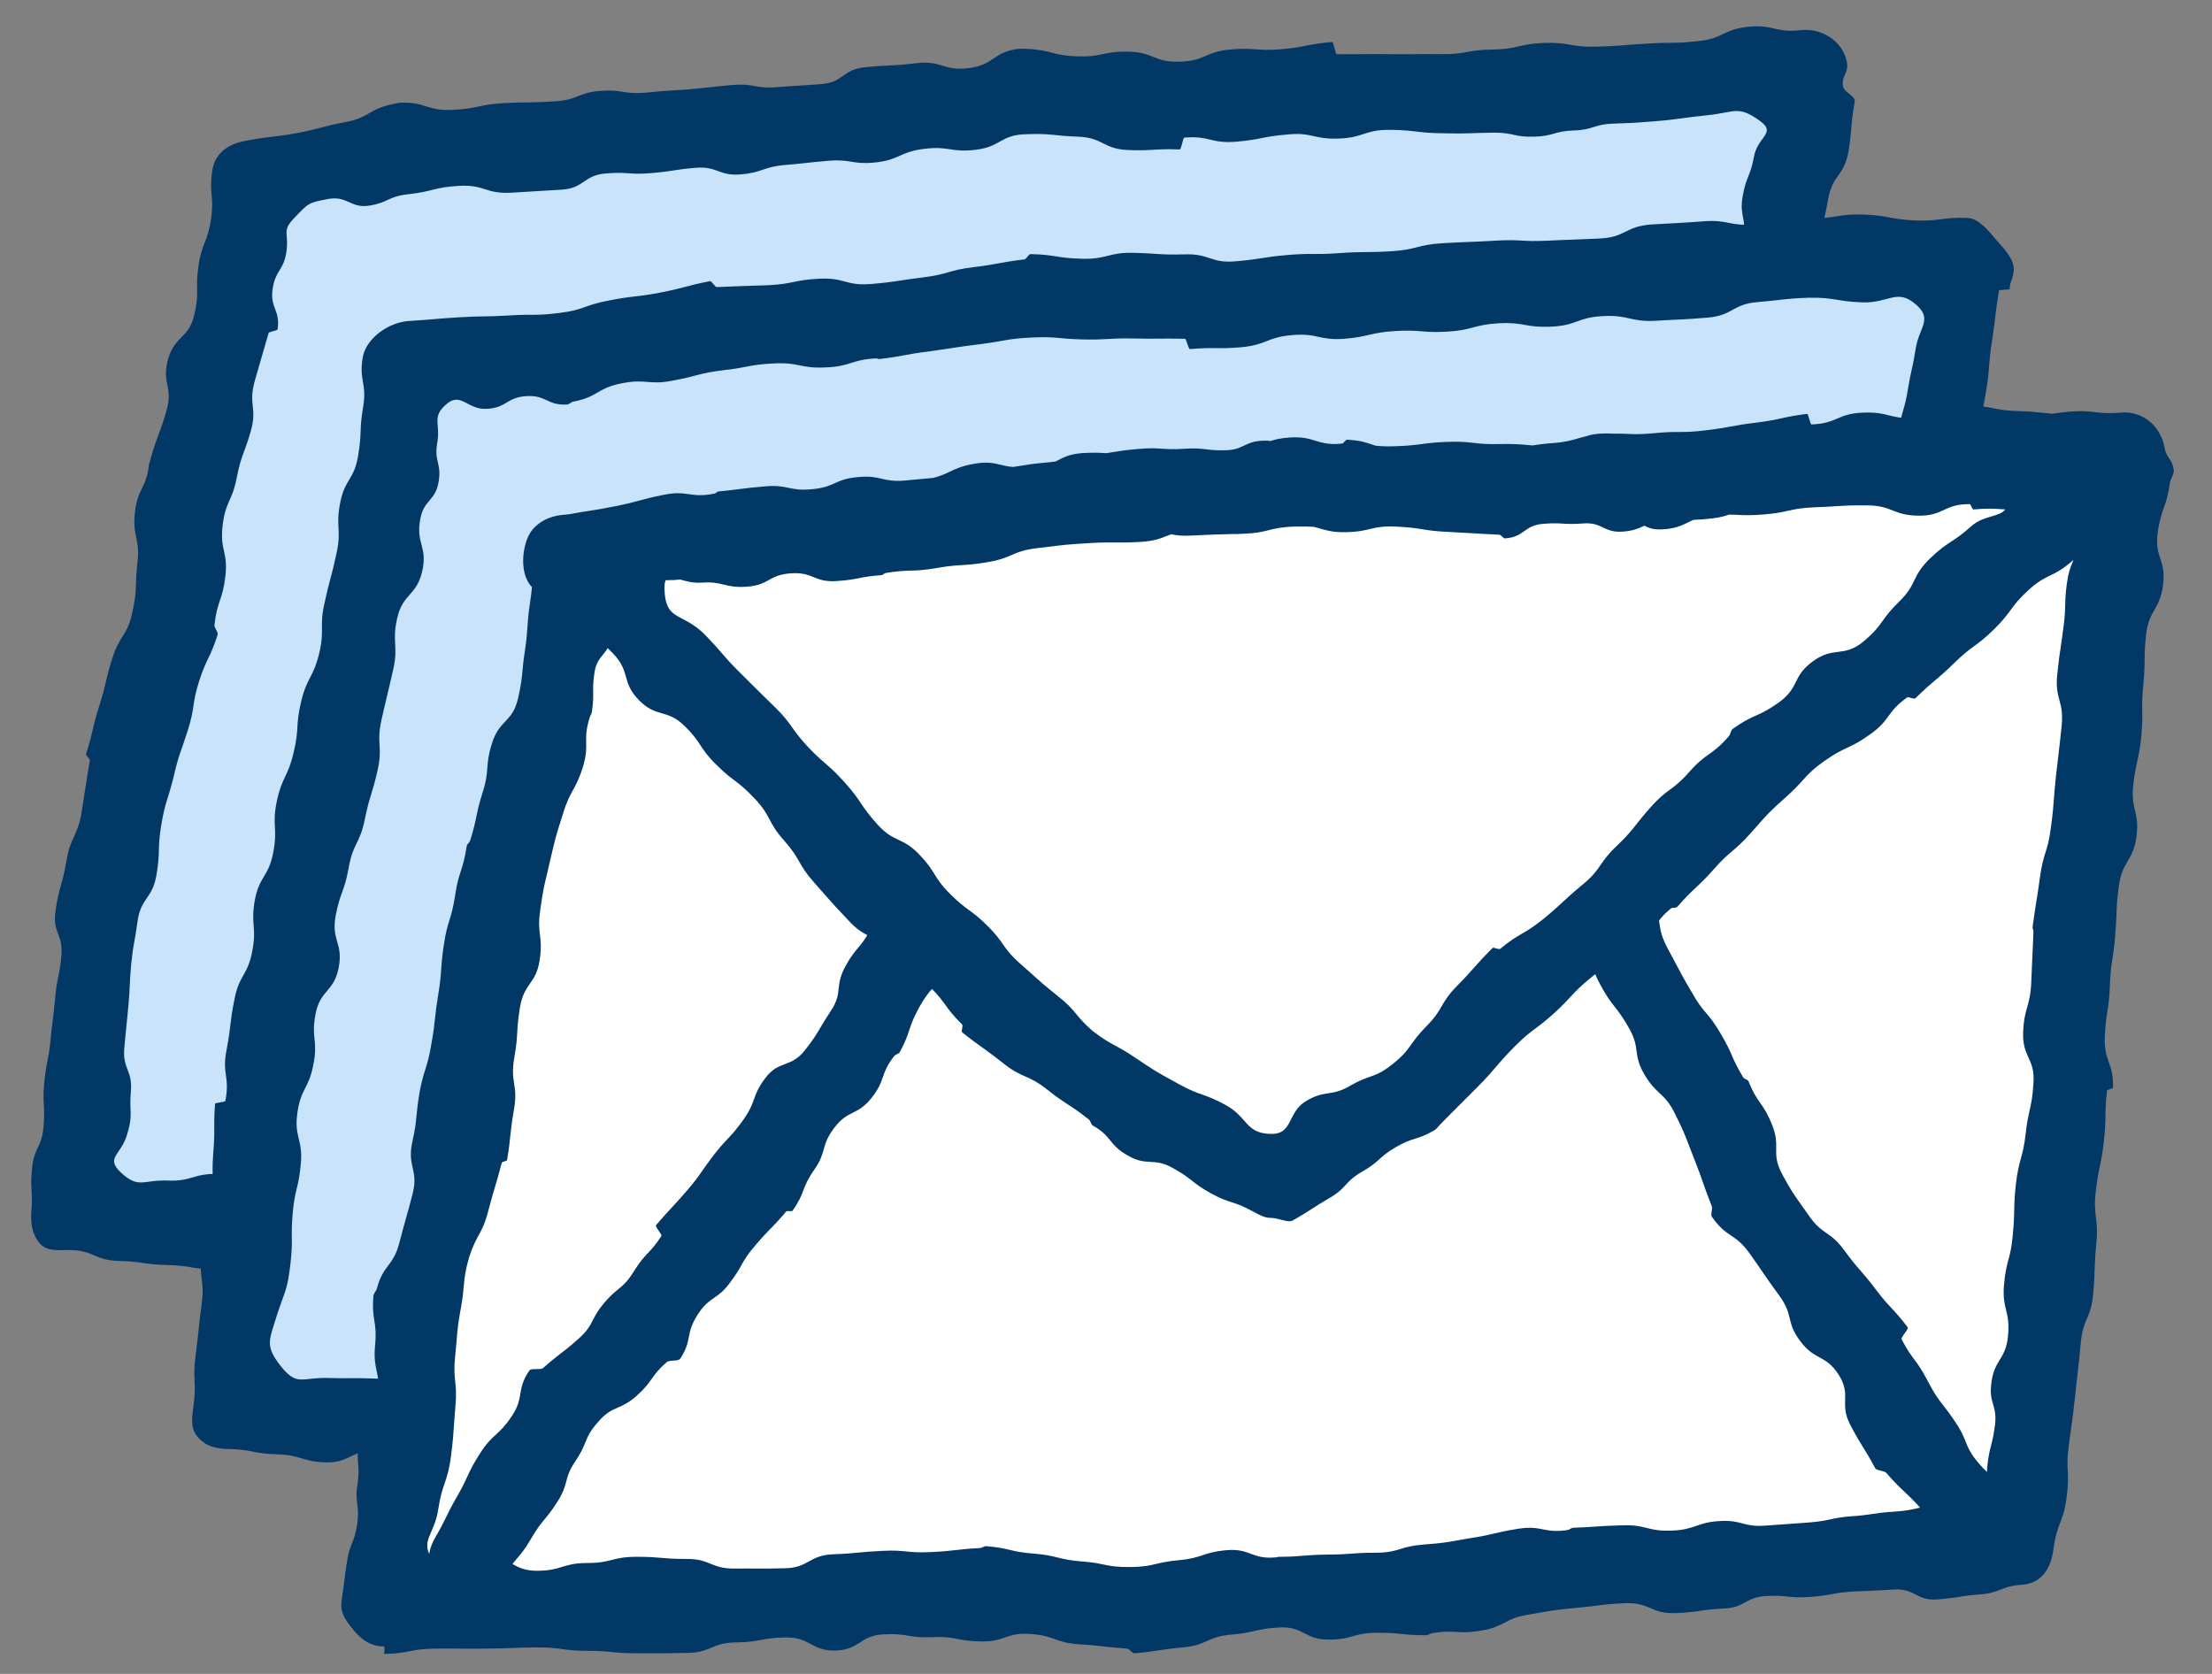 <svg width="37" height="28" viewBox="0 0 37 28" fill="none" xmlns="http://www.w3.org/2000/svg">
<rect x="0" y="0" width="37" height="28" fill="#808080" stroke="none"/>
<path d="M30.26 1.567L29.825 4.094L29.637 6.646L29.516 9.204L28.972 11.726L28.715 14.268L28.731 16.841L28.443 19.451L25.915 19.732L23.444 19.951L20.962 20.003L18.486 20.092L16.005 20.107L13.534 20.31L11.057 20.274L8.581 20.477L6.105 20.534L3.624 20.404L1.205 20.331L1.43 17.857L1.671 15.32L2.09 12.809L2.87 10.376L3.153 7.839L3.864 5.391L4.231 2.958L6.723 2.5L9.335 2.364L11.937 2.161L14.539 1.943L17.13 1.63L19.753 1.713L22.355 1.484L24.967 1.521L27.574 1.437L30.181 1.177L30.26 1.567Z" fill="#C8E3FA"/>
<path d="M6.105 21.3C6.094 21.3 6.084 21.17 6.073 21.17C5.66 21.149 5.655 21.285 5.241 21.264C4.827 21.243 4.827 21.243 4.414 21.222C4 21.201 4 21.253 3.587 21.238C3.184 21.222 3.189 21.17 2.786 21.16C2.383 21.149 2.388 21.102 1.985 21.092C1.582 21.081 1.587 20.925 1.189 20.91C0.995 20.904 0.802 20.946 0.671 20.805C0.54 20.659 0.509 20.467 0.524 20.274C0.556 19.915 0.498 19.909 0.535 19.555C0.566 19.19 0.697 19.206 0.728 18.847C0.76 18.487 0.707 18.482 0.739 18.128C0.77 17.768 0.807 17.773 0.844 17.414C0.875 17.055 0.891 17.055 0.922 16.7C0.953 16.341 0.995 16.346 1.027 15.987C1.058 15.627 0.88 15.612 0.927 15.252C0.985 14.825 1.037 14.83 1.111 14.408C1.179 13.981 1.299 14.002 1.367 13.575C1.435 13.148 1.43 13.148 1.503 12.72C1.508 12.689 1.43 12.642 1.44 12.611C1.566 12.215 1.535 12.205 1.66 11.809C1.786 11.413 1.754 11.403 1.88 11.007C2.006 10.611 2.131 10.642 2.215 10.236C2.304 9.829 2.252 9.819 2.299 9.407C2.346 8.996 2.21 8.98 2.257 8.569C2.304 8.157 2.451 8.173 2.493 7.761C2.508 7.73 2.514 7.699 2.524 7.657C2.639 7.256 2.671 7.266 2.786 6.865C2.901 6.464 2.697 6.407 2.812 6.006C2.927 5.605 3.163 5.667 3.252 5.256C3.341 4.865 3.262 4.849 3.32 4.448C3.377 4.052 3.472 4.063 3.529 3.667C3.587 3.271 3.493 3.255 3.55 2.859C3.592 2.562 3.817 2.406 4.115 2.354C4.529 2.276 4.534 2.302 4.953 2.229C5.367 2.151 5.361 2.12 5.78 2.042C6.194 1.963 6.168 1.818 6.586 1.739C6.618 1.734 6.654 1.719 6.686 1.719C7.12 1.698 7.131 1.859 7.565 1.838C8 1.818 7.995 1.75 8.434 1.724C8.869 1.703 8.869 1.724 9.303 1.693C9.675 1.666 9.665 1.552 10.031 1.521C10.403 1.489 10.408 1.578 10.78 1.552C11.141 1.515 11.146 1.521 11.513 1.495C11.884 1.463 11.879 1.453 12.251 1.422C12.622 1.39 12.628 1.489 12.999 1.458C13.371 1.427 13.371 1.437 13.743 1.406C14.114 1.375 14.094 1.161 14.465 1.125C14.894 1.083 14.894 1.109 15.324 1.057C15.753 1.005 15.774 1.192 16.203 1.14C16.633 1.088 16.606 0.869 17.036 0.817C17.072 0.812 17.125 0.817 17.161 0.817C17.59 0.833 17.585 0.927 18.015 0.942C18.444 0.958 18.449 0.854 18.878 0.864C19.308 0.875 19.302 1.047 19.732 1.031C20.161 1.021 20.145 0.869 20.575 0.828C21.004 0.791 21.009 0.859 21.433 0.823C21.857 0.786 21.857 0.739 22.281 0.703C22.307 0.703 22.339 0.906 22.36 0.906C22.794 0.911 22.794 0.901 23.229 0.906C23.663 0.911 23.663 0.901 24.098 0.906C24.532 0.911 24.532 0.833 24.972 0.828C25.401 0.823 25.396 0.734 25.825 0.718C26.255 0.703 26.26 0.791 26.689 0.781C27.118 0.77 27.118 0.755 27.548 0.729C27.977 0.703 27.977 0.734 28.406 0.687C28.835 0.645 28.82 0.489 29.244 0.448C29.673 0.406 29.689 0.552 30.113 0.505C30.469 0.463 30.82 0.682 30.893 1.036C30.929 1.229 30.793 1.26 30.83 1.453C30.846 1.536 31.039 1.614 31.024 1.698C30.95 2.114 30.987 2.12 30.919 2.536C30.846 2.953 30.652 2.917 30.579 3.333C30.505 3.75 30.474 3.75 30.422 4.167C30.375 4.584 30.568 4.605 30.537 5.021C30.505 5.443 30.385 5.433 30.354 5.855C30.322 6.277 30.448 6.282 30.422 6.704C30.395 7.126 30.312 7.121 30.291 7.543C30.27 7.964 30.28 7.964 30.265 8.392C30.244 8.814 30.343 8.819 30.322 9.246C30.322 9.282 30.149 9.303 30.139 9.34C30.05 9.751 30.076 9.756 29.987 10.173C29.898 10.585 29.84 10.574 29.752 10.986C29.663 11.397 29.846 11.434 29.783 11.851C29.72 12.257 29.746 12.257 29.704 12.668C29.663 13.08 29.5 13.064 29.458 13.476C29.416 13.887 29.49 13.893 29.469 14.304C29.448 14.726 29.542 14.721 29.547 15.148C29.553 15.57 29.317 15.57 29.322 15.997C29.328 16.419 29.547 16.419 29.547 16.841C29.547 16.867 29.469 16.898 29.469 16.93C29.422 17.362 29.286 17.346 29.238 17.784C29.191 18.216 29.369 18.237 29.317 18.675C29.265 19.112 29.134 19.097 29.087 19.529C29.05 19.857 28.841 20.071 28.511 20.107C28.092 20.154 28.108 20.326 27.689 20.373C27.265 20.42 27.265 20.409 26.846 20.456C26.422 20.503 26.412 20.368 25.988 20.409C25.574 20.451 25.59 20.587 25.176 20.623C24.762 20.659 24.752 20.571 24.338 20.607C23.925 20.644 23.93 20.748 23.517 20.769C23.098 20.79 23.093 20.722 22.669 20.727C22.244 20.738 22.25 20.805 21.826 20.816C21.402 20.826 21.407 20.831 20.983 20.842C20.575 20.852 20.569 20.79 20.161 20.805C19.753 20.821 19.753 20.878 19.339 20.894C18.931 20.91 18.92 20.732 18.512 20.738C18.098 20.748 18.098 20.701 17.69 20.706C17.276 20.706 17.276 20.727 16.863 20.727C16.449 20.727 16.444 20.712 16.036 20.727C15.627 20.743 15.638 20.936 15.235 20.967C14.826 20.998 14.826 21.008 14.418 21.045C14.01 21.076 14.005 21.024 13.596 21.061C13.575 21.061 13.544 21.118 13.523 21.113C13.114 21.102 13.114 21.092 12.711 21.087C12.303 21.081 12.308 20.883 11.9 20.878C11.492 20.873 11.486 20.91 11.083 20.92C10.675 20.936 10.68 21.008 10.272 21.045C9.864 21.081 9.858 21.024 9.455 21.055C9.047 21.092 9.052 21.154 8.644 21.175C8.225 21.196 8.225 21.128 7.801 21.134C7.382 21.144 7.382 21.227 6.963 21.238C6.545 21.248 6.545 21.253 6.12 21.259C6.115 21.253 6.11 21.3 6.105 21.3ZM2.016 19.607C2.32 19.894 2.388 19.732 2.807 19.748C3.226 19.763 3.231 19.623 3.65 19.638C4.058 19.654 4.063 19.659 4.471 19.68C4.885 19.701 4.885 19.644 5.299 19.665C5.712 19.685 5.702 19.753 6.115 19.758C6.524 19.763 6.524 19.795 6.932 19.784C7.34 19.774 7.345 19.93 7.754 19.92C8.162 19.909 8.162 19.79 8.57 19.769C8.974 19.748 8.979 19.763 9.382 19.732C9.785 19.696 9.785 19.638 10.188 19.607C10.591 19.571 10.607 19.701 11.01 19.67C11.031 19.67 11.047 19.612 11.073 19.612C11.481 19.618 11.481 19.654 11.884 19.659C12.293 19.665 12.293 19.675 12.701 19.685C13.109 19.691 13.114 19.748 13.523 19.737C13.931 19.722 13.921 19.539 14.329 19.508C14.737 19.477 14.737 19.519 15.146 19.482C15.554 19.451 15.565 19.566 15.968 19.534C15.983 19.534 15.994 19.524 16.009 19.524C16.423 19.519 16.423 19.435 16.837 19.435C17.25 19.435 17.25 19.399 17.664 19.394C18.077 19.394 18.077 19.362 18.491 19.357C18.899 19.347 18.904 19.425 19.313 19.414C19.721 19.399 19.721 19.388 20.13 19.373C20.538 19.357 20.533 19.222 20.946 19.211C21.36 19.201 21.365 19.347 21.779 19.341C22.192 19.331 22.192 19.331 22.611 19.321C23.024 19.31 23.03 19.357 23.448 19.336C23.852 19.315 23.836 19.086 24.239 19.05C24.642 19.013 24.663 19.222 25.066 19.185C25.469 19.149 25.464 19.097 25.867 19.06C26.192 19.029 26.202 19.112 26.527 19.076C26.851 19.039 26.841 18.94 27.165 18.904C27.49 18.867 27.647 19.102 27.877 18.867C28.113 18.628 27.966 18.487 28.003 18.154C28.04 17.82 28.003 17.815 28.045 17.482C28.081 17.148 27.951 17.138 27.966 16.799C27.987 16.377 27.951 16.383 27.951 15.961C27.945 15.539 28.113 15.539 28.108 15.117C28.102 14.695 28.04 14.695 28.034 14.273C28.034 14.247 28.05 14.226 28.055 14.2C28.097 13.778 27.987 13.762 28.029 13.34C28.071 12.913 28.16 12.924 28.207 12.502C28.249 12.075 28.254 12.08 28.296 11.653C28.301 11.627 28.291 11.601 28.296 11.575C28.385 11.163 28.479 11.184 28.568 10.777C28.657 10.366 28.668 10.371 28.757 9.96C28.846 9.548 28.663 9.517 28.715 9.1C28.767 8.689 28.767 8.694 28.788 8.277C28.809 7.86 28.998 7.871 29.013 7.454C29.034 7.037 28.804 7.027 28.83 6.61C28.856 6.183 28.867 6.183 28.898 5.751C28.93 5.323 29.024 5.329 29.055 4.901C29.087 4.474 28.982 4.464 29.013 4.037C29.013 4.016 29.16 4.005 29.16 3.979C29.218 3.641 29.092 3.62 29.149 3.287C29.207 2.948 29.275 2.964 29.338 2.625C29.395 2.286 29.72 2.229 29.443 2.026C29.071 1.755 29.024 1.88 28.563 1.927C28.102 1.974 28.108 1.995 27.647 2.031C27.317 2.057 27.323 2.057 26.987 2.068C26.658 2.078 26.658 2.172 26.328 2.182C25.993 2.193 25.998 2.276 25.663 2.286C25.328 2.297 25.328 2.219 24.993 2.219C24.558 2.224 24.558 2.24 24.124 2.229C23.689 2.224 23.689 2.177 23.255 2.172C22.82 2.167 22.826 2.302 22.391 2.318C21.962 2.333 21.956 2.208 21.532 2.25C21.103 2.286 21.108 2.333 20.679 2.37C20.25 2.406 20.239 2.266 19.81 2.302C19.784 2.307 19.763 2.5 19.732 2.5C19.302 2.484 19.302 2.526 18.878 2.51C18.449 2.495 18.459 2.302 18.03 2.286C17.601 2.271 17.596 2.229 17.166 2.245C16.732 2.255 16.748 2.453 16.324 2.505C15.9 2.557 15.884 2.437 15.46 2.49C15.036 2.542 15.052 2.677 14.627 2.719C14.256 2.755 14.245 2.661 13.874 2.688C13.502 2.719 13.502 2.729 13.13 2.76C12.758 2.792 12.764 2.885 12.392 2.917C12.02 2.948 12.005 2.776 11.633 2.807C11.261 2.839 11.261 2.865 10.89 2.896C10.513 2.927 10.513 2.87 10.136 2.901C9.759 2.932 9.775 3.146 9.403 3.172C8.974 3.198 8.974 3.198 8.544 3.224C8.115 3.245 8.105 3.083 7.675 3.109C7.246 3.135 7.251 3.203 6.822 3.25C6.492 3.287 6.513 3.38 6.189 3.438C5.864 3.495 5.822 3.271 5.492 3.328C5.157 3.391 5.162 3.396 4.932 3.636C4.702 3.87 4.838 3.886 4.791 4.209C4.744 4.532 4.608 4.511 4.56 4.834C4.513 5.157 4.691 5.183 4.644 5.506C4.639 5.537 4.503 5.542 4.492 5.573C4.377 5.969 4.377 5.975 4.262 6.37C4.147 6.772 4.309 6.818 4.194 7.214C4.079 7.615 4.037 7.595 3.958 8.001C3.875 8.407 3.77 8.386 3.723 8.798C3.676 9.209 3.817 9.225 3.77 9.637C3.723 10.048 3.634 10.038 3.587 10.454C3.581 10.501 3.655 10.574 3.639 10.621C3.513 11.017 3.456 11.002 3.33 11.397C3.205 11.793 3.267 11.819 3.142 12.215C3.016 12.611 2.995 12.601 2.901 13.007C2.801 13.408 2.765 13.398 2.697 13.804C2.629 14.216 2.686 14.226 2.618 14.632C2.55 15.044 2.351 15.013 2.299 15.424C2.252 15.773 2.231 15.773 2.194 16.127C2.163 16.476 2.179 16.482 2.147 16.831C2.116 17.18 2.11 17.18 2.079 17.534C2.048 17.883 2.22 17.904 2.189 18.253C2.158 18.607 2.231 18.638 2.126 18.977C2.027 19.321 1.76 19.362 2.016 19.607Z" fill="#023866"/>
<path d="M32.835 4.766L32.427 7.298L32.254 9.85L32.071 12.403L31.893 14.955L31.505 17.492L31.244 20.034L30.945 22.478L28.579 22.712L26.129 23.113L23.637 23.051L21.177 23.373L18.695 23.311L16.219 23.457L13.748 23.702L11.272 23.816L8.79 23.764L6.314 23.65L3.822 23.603L4.173 21.071L4.382 18.534L4.869 16.039L5.325 13.539L5.901 11.064L6.445 8.584L6.869 6.121L9.439 5.959L12.01 5.464L14.622 5.344L17.213 5.016L19.836 5.084L22.433 4.855L25.04 4.688L27.647 4.568L30.254 4.365L32.866 4.459L32.835 4.766Z" fill="#C8E3FA"/>
<path d="M11.303 24.613C10.885 24.619 10.885 24.395 10.461 24.384C10.037 24.374 10.037 24.379 9.618 24.374C9.194 24.363 9.199 24.379 8.775 24.363C8.361 24.348 8.351 24.556 7.937 24.535C7.524 24.514 7.519 24.535 7.105 24.514C6.691 24.493 6.697 24.285 6.283 24.269C5.869 24.254 5.864 24.467 5.456 24.462C5.042 24.452 5.048 24.337 4.634 24.327C4.22 24.316 4.22 24.243 3.812 24.238C3.613 24.233 3.44 24.191 3.31 24.04C3.179 23.889 3.21 23.717 3.236 23.519C3.294 23.097 3.215 23.087 3.273 22.665C3.33 22.243 3.315 22.243 3.372 21.821C3.43 21.399 3.32 21.389 3.367 20.962C3.414 20.545 3.514 20.555 3.55 20.144C3.587 19.727 3.535 19.722 3.566 19.305C3.603 18.888 3.566 18.883 3.597 18.466C3.597 18.44 3.765 18.44 3.77 18.414C3.849 17.997 3.707 17.971 3.791 17.555C3.87 17.138 3.838 17.133 3.922 16.716C4.001 16.299 4.142 16.325 4.22 15.909C4.299 15.492 4.189 15.476 4.262 15.059C4.341 14.643 4.493 14.674 4.571 14.257C4.65 13.841 4.545 13.825 4.629 13.408C4.718 12.986 4.812 13.012 4.911 12.59C5.011 12.174 4.938 12.158 5.037 11.736C5.137 11.319 5.241 11.34 5.341 10.923C5.435 10.512 5.335 10.491 5.43 10.079C5.519 9.668 5.54 9.673 5.629 9.256C5.718 8.845 5.608 8.824 5.691 8.407C5.77 8.006 5.922 8.032 5.99 7.626C6.058 7.22 6.006 7.209 6.074 6.808C6.142 6.402 6 6.381 6.068 5.975C6.126 5.652 6.508 5.391 6.833 5.37C7.252 5.344 7.252 5.334 7.67 5.308C8.089 5.282 8.094 5.303 8.513 5.277C8.932 5.25 8.937 5.287 9.356 5.235C9.78 5.183 9.764 5.105 10.188 5.026C10.612 4.943 10.618 4.974 11.037 4.896C11.46 4.813 11.455 4.787 11.874 4.703C11.905 4.698 11.958 4.802 11.989 4.802C12.418 4.782 12.418 4.787 12.848 4.771C13.277 4.75 13.277 4.683 13.706 4.662C14.136 4.641 14.146 4.787 14.575 4.75C15.005 4.714 15.005 4.693 15.434 4.641C15.863 4.589 15.853 4.521 16.282 4.469C16.711 4.417 16.706 4.391 17.135 4.339C17.172 4.334 17.203 4.25 17.24 4.25C17.669 4.261 17.669 4.318 18.099 4.328C18.528 4.339 18.533 4.219 18.962 4.229C19.392 4.24 19.386 4.266 19.816 4.255C20.245 4.24 20.25 4.412 20.679 4.37C21.109 4.334 21.104 4.302 21.533 4.266C21.962 4.229 21.962 4.266 22.391 4.235C22.826 4.203 22.826 4.229 23.266 4.203C23.705 4.177 23.7 4.094 24.135 4.068C24.574 4.042 24.574 4.052 25.009 4.026C25.443 4 25.449 4.047 25.883 4.026C26.318 4.005 26.318 4.011 26.757 3.99C27.197 3.969 27.181 3.787 27.621 3.755C28.05 3.729 28.05 3.735 28.48 3.703C28.909 3.667 28.919 3.787 29.349 3.755C29.778 3.719 29.767 3.583 30.202 3.552C30.228 3.552 30.265 3.646 30.291 3.646C30.726 3.662 30.731 3.573 31.165 3.589C31.6 3.604 31.6 3.667 32.034 3.688C32.469 3.703 32.474 3.63 32.908 3.646C33.102 3.651 33.264 3.865 33.39 4.011C33.516 4.157 33.704 4.339 33.683 4.532C33.668 4.683 33.626 4.683 33.615 4.834C33.615 4.849 33.437 4.844 33.437 4.86C33.369 5.277 33.385 5.277 33.322 5.693C33.254 6.11 33.291 6.115 33.223 6.532C33.155 6.949 33.128 6.949 33.081 7.365C33.034 7.746 33.06 7.751 33.034 8.131C33.008 8.511 33.019 8.511 32.992 8.892C32.966 9.272 32.992 9.277 32.966 9.657C32.94 10.038 32.924 10.038 32.898 10.418C32.872 10.798 32.987 10.809 32.961 11.189C32.935 11.569 32.825 11.564 32.799 11.944C32.772 12.325 32.851 12.33 32.825 12.71C32.799 13.09 32.809 13.096 32.783 13.476C32.757 13.856 32.636 13.851 32.61 14.231C32.584 14.611 32.736 14.622 32.704 15.007C32.704 15.028 32.736 15.059 32.73 15.075C32.668 15.497 32.484 15.471 32.422 15.893C32.359 16.315 32.526 16.341 32.464 16.763C32.401 17.185 32.27 17.164 32.218 17.591C32.165 18.008 32.144 18.008 32.097 18.425C32.055 18.841 32.186 18.857 32.144 19.279C32.102 19.696 31.909 19.68 31.861 20.097C31.814 20.508 32.029 20.529 31.982 20.941C31.93 21.352 31.694 21.321 31.642 21.733C31.589 22.144 31.71 22.154 31.657 22.566C31.616 22.894 31.359 23.139 31.034 23.17C30.642 23.207 30.652 23.337 30.26 23.373C29.867 23.41 29.862 23.389 29.469 23.425C29.076 23.462 29.061 23.332 28.668 23.384C28.265 23.436 28.255 23.384 27.857 23.446C27.454 23.514 27.49 23.712 27.087 23.78C26.684 23.848 26.647 23.618 26.244 23.686C26.202 23.691 26.176 23.821 26.134 23.821C25.731 23.811 25.731 23.702 25.328 23.691C24.92 23.681 24.92 23.811 24.512 23.801C24.103 23.79 24.103 23.696 23.7 23.717C23.297 23.738 23.302 23.801 22.899 23.853C22.496 23.905 22.485 23.801 22.082 23.853C21.679 23.905 21.7 24.045 21.297 24.098C21.261 24.103 21.219 24.171 21.182 24.171C20.774 24.16 20.774 24.15 20.365 24.144C19.957 24.134 19.962 23.947 19.554 23.936C19.146 23.926 19.14 23.894 18.732 23.9C18.324 23.905 18.318 23.92 17.915 23.947C17.507 23.973 17.517 24.16 17.109 24.186C16.701 24.212 16.696 24.098 16.287 24.134C15.879 24.165 15.879 24.186 15.476 24.228C15.068 24.269 15.068 24.259 14.659 24.301C14.251 24.342 14.261 24.436 13.853 24.467C13.434 24.499 13.429 24.358 13.01 24.379C12.591 24.4 12.576 24.306 12.157 24.363C11.701 24.41 11.727 24.608 11.303 24.613ZM4.702 22.858C4.969 23.191 5.048 23.04 5.472 23.05C5.896 23.061 5.896 23.045 6.32 23.061C6.733 23.076 6.733 23.071 7.152 23.092C7.571 23.113 7.576 22.899 7.995 22.92C8.414 22.941 8.408 22.925 8.827 22.941C9.236 22.957 9.23 23.155 9.639 23.165C10.047 23.175 10.052 22.967 10.466 22.972C10.874 22.983 10.874 23.113 11.283 23.108C11.686 23.103 11.691 23.165 12.094 23.144C12.497 23.123 12.497 23.087 12.9 23.066C13.303 23.045 13.314 23.144 13.717 23.113C14.125 23.082 14.115 22.993 14.523 22.951C14.931 22.91 14.926 22.894 15.335 22.852C15.743 22.811 15.727 22.681 16.135 22.649C16.549 22.618 16.559 22.738 16.978 22.712C17.397 22.686 17.392 22.634 17.811 22.608C18.229 22.582 18.224 22.545 18.643 22.519C18.664 22.519 18.685 22.681 18.706 22.681C19.109 22.691 19.114 22.545 19.517 22.556C19.92 22.566 19.926 22.535 20.329 22.54C20.732 22.55 20.732 22.717 21.14 22.696C21.543 22.675 21.527 22.535 21.931 22.483C22.334 22.431 22.355 22.587 22.753 22.535C23.15 22.483 23.14 22.389 23.543 22.337C23.58 22.332 23.616 22.42 23.653 22.42C24.056 22.431 24.056 22.358 24.459 22.368C24.862 22.378 24.862 22.488 25.265 22.498C25.668 22.509 25.674 22.451 26.077 22.425C26.48 22.399 26.48 22.378 26.878 22.311C27.276 22.243 27.255 22.123 27.652 22.061C28.05 21.993 28.071 22.144 28.474 22.092C28.935 22.035 28.93 21.993 29.391 21.946C29.851 21.899 29.867 22.003 30.239 21.733C30.495 21.545 30.302 21.509 30.338 21.196C30.375 20.883 30.369 20.878 30.406 20.566C30.443 20.253 30.469 20.253 30.506 19.941C30.553 19.519 30.558 19.519 30.605 19.097C30.647 18.675 30.6 18.669 30.642 18.247C30.684 17.826 30.705 17.826 30.757 17.404C30.809 16.982 30.794 16.977 30.856 16.555C30.919 16.133 31.034 16.148 31.097 15.726C31.16 15.304 31.181 15.304 31.233 14.877C31.275 14.497 31.191 14.492 31.218 14.111C31.244 13.731 31.375 13.742 31.401 13.361C31.427 12.981 31.422 12.981 31.453 12.595C31.479 12.215 31.411 12.21 31.438 11.83C31.464 11.45 31.443 11.444 31.469 11.064C31.495 10.684 31.411 10.678 31.438 10.293C31.464 9.913 31.521 9.918 31.547 9.532C31.574 9.152 31.453 9.142 31.479 8.761C31.506 8.376 31.506 8.381 31.537 7.996C31.563 7.61 31.757 7.626 31.783 7.246C31.783 7.225 31.757 7.204 31.762 7.183C31.82 6.839 31.861 6.85 31.914 6.506C31.971 6.162 31.992 6.167 32.045 5.823C32.102 5.48 32.322 5.344 32.066 5.11C31.736 4.808 31.605 5.073 31.155 5.058C30.705 5.042 30.705 4.974 30.254 4.98C29.841 4.995 29.836 5.016 29.406 5.053C28.977 5.084 28.993 5.277 28.563 5.313C28.134 5.349 28.134 5.339 27.705 5.365C27.265 5.391 27.26 5.266 26.82 5.287C26.38 5.308 26.386 5.443 25.951 5.464C25.511 5.485 25.506 5.386 25.072 5.407C24.637 5.433 24.648 5.521 24.213 5.547C23.779 5.573 23.779 5.511 23.344 5.537C22.91 5.563 22.915 5.631 22.485 5.667C22.056 5.698 22.046 5.568 21.616 5.605C21.187 5.641 21.198 5.766 20.768 5.808C20.339 5.844 20.334 5.803 19.905 5.839C19.878 5.844 19.847 5.672 19.821 5.667C19.392 5.657 19.392 5.672 18.968 5.662C18.538 5.652 18.538 5.688 18.109 5.678C17.68 5.667 17.674 5.626 17.25 5.646C16.826 5.667 16.821 5.704 16.402 5.756C15.978 5.808 15.978 5.818 15.554 5.876C15.13 5.928 15.136 5.954 14.711 6.006C14.691 6.006 14.675 5.995 14.654 5.995C14.23 6.016 14.235 6.131 13.806 6.146C13.382 6.167 13.377 6.058 12.947 6.079C12.523 6.1 12.523 6.146 12.099 6.193C11.675 6.245 11.686 6.287 11.262 6.365C10.843 6.449 10.817 6.329 10.398 6.412C9.979 6.495 10.005 6.641 9.586 6.719C9.555 6.725 9.518 6.766 9.487 6.766C9.152 6.787 9.141 6.605 8.806 6.626C8.471 6.647 8.482 6.818 8.147 6.839C7.812 6.86 7.712 6.542 7.461 6.766C7.215 6.98 7.372 7.084 7.314 7.407C7.257 7.725 7.393 7.751 7.335 8.069C7.278 8.386 7.094 8.355 7.032 8.673C6.948 9.095 7.157 9.137 7.063 9.553C6.969 9.97 6.738 9.923 6.644 10.34C6.55 10.757 6.67 10.783 6.576 11.205C6.482 11.621 6.477 11.616 6.383 12.033C6.288 12.45 6.409 12.476 6.314 12.892C6.22 13.309 6.184 13.299 6.1 13.716C6.016 14.122 5.906 14.101 5.833 14.512C5.76 14.924 5.691 14.914 5.613 15.325C5.54 15.737 5.744 15.773 5.665 16.185C5.587 16.596 5.356 16.555 5.278 16.961C5.199 17.372 5.325 17.398 5.241 17.81C5.163 18.221 5.032 18.201 4.974 18.617C4.917 19.029 5.069 19.05 5.032 19.466C4.995 19.883 4.932 19.878 4.896 20.295C4.859 20.712 4.906 20.717 4.859 21.134C4.807 21.581 4.775 21.566 4.634 21.993C4.508 22.415 4.419 22.503 4.702 22.858Z" fill="#023866"/>
<path fill-rule="evenodd" clip-rule="evenodd" d="M35.28 10.522L35.631 7.985L35.557 7.61L35.041 7.655L32.94 7.61L30.333 7.699L27.731 8.017L27.562 8.028L25.124 8.048L23.403 8.113L22.506 8.069L21.205 8.17L19.899 8.194L17.298 8.418L14.701 8.663L12.099 8.902L10.843 9.154L9.492 9.272L9.626 9.412L9.267 11.814L8.503 14.257L8.131 16.773L7.702 19.279L7.063 21.743L6.817 24.28L6.43 26.885L9.005 26.853H11.482L13.958 26.806L16.434 26.692L18.915 26.874L21.386 26.655L23.868 26.645L26.328 26.249L28.804 26.166L31.275 26.004L33.778 25.832L34.118 23.264L34.333 20.717L34.615 18.169L34.699 15.607L35.034 13.07L35.28 10.522Z" fill="white"/>
<path fill-rule="evenodd" clip-rule="evenodd" d="M21 20.287C21.089 20.334 21.162 20.373 21.266 20.373C21.313 20.373 21.368 20.387 21.422 20.401C21.506 20.423 21.588 20.445 21.632 20.41C21.793 20.319 21.866 20.271 21.944 20.221C22.013 20.176 22.086 20.128 22.229 20.045C22.382 19.958 22.444 19.891 22.506 19.824C22.567 19.757 22.628 19.69 22.779 19.602C22.935 19.514 23.001 19.454 23.069 19.394C23.133 19.336 23.199 19.277 23.344 19.191C23.498 19.101 23.584 19.074 23.671 19.047C23.756 19.021 23.841 18.994 23.988 18.909C24.023 18.888 24.049 18.858 24.074 18.828L24.074 18.828L24.074 18.828C24.087 18.813 24.1 18.798 24.114 18.784C24.268 18.628 24.345 18.551 24.422 18.474L24.423 18.474L24.423 18.474C24.5 18.398 24.577 18.321 24.732 18.164C24.886 18.008 24.957 17.925 25.027 17.841C25.098 17.758 25.169 17.675 25.323 17.518C25.497 17.343 25.584 17.277 25.686 17.202C25.764 17.143 25.851 17.078 25.993 16.951C26.134 16.822 26.208 16.742 26.274 16.67C26.36 16.577 26.434 16.497 26.627 16.341C26.646 16.325 26.665 16.31 26.684 16.296C26.705 16.347 26.732 16.404 26.768 16.471C26.874 16.669 26.941 16.755 27.011 16.843C27.075 16.925 27.142 17.011 27.244 17.19C27.346 17.366 27.361 17.476 27.375 17.585C27.391 17.696 27.406 17.806 27.511 17.982C27.609 18.145 27.687 18.217 27.76 18.286C27.843 18.363 27.922 18.436 28.019 18.633C28.156 18.909 28.185 18.985 28.253 19.165C28.277 19.227 28.305 19.301 28.344 19.399C28.42 19.592 28.454 19.689 28.488 19.787C28.522 19.885 28.556 19.982 28.632 20.175C28.641 20.197 28.636 20.229 28.631 20.261C28.626 20.298 28.62 20.335 28.637 20.357C28.761 20.535 28.856 20.6 28.953 20.666C29.049 20.73 29.145 20.796 29.27 20.972C29.377 21.122 29.436 21.21 29.489 21.287C29.561 21.392 29.62 21.479 29.768 21.681C29.886 21.844 29.912 21.951 29.938 22.057C29.964 22.166 29.991 22.274 30.118 22.441C30.239 22.599 30.34 22.654 30.438 22.707C30.543 22.765 30.643 22.82 30.757 22.998C30.87 23.178 30.867 23.297 30.863 23.421C30.86 23.537 30.857 23.658 30.951 23.837C31.05 24.026 31.105 24.115 31.161 24.205C31.215 24.291 31.27 24.378 31.364 24.556C31.378 24.581 31.419 24.591 31.461 24.601C31.498 24.61 31.535 24.62 31.553 24.639C31.698 24.805 31.776 24.879 31.857 24.954C31.927 25.02 31.999 25.087 32.117 25.218C32.099 25.222 32.081 25.226 32.063 25.231C31.973 25.251 31.883 25.272 31.7 25.285C31.509 25.296 31.419 25.31 31.325 25.324C31.238 25.337 31.148 25.351 30.972 25.363C30.791 25.376 30.701 25.396 30.611 25.416L30.611 25.416C30.52 25.435 30.43 25.454 30.249 25.468L30.244 25.468L30.24 25.468L30.233 25.469C29.888 25.494 29.883 25.494 29.522 25.52C29.334 25.533 29.242 25.508 29.146 25.483C29.056 25.459 28.963 25.434 28.784 25.442C28.579 25.452 28.477 25.488 28.376 25.523C28.273 25.559 28.171 25.595 27.962 25.603C27.755 25.611 27.65 25.585 27.546 25.559C27.441 25.533 27.336 25.507 27.129 25.515C26.909 25.52 26.808 25.527 26.697 25.535C26.601 25.542 26.498 25.549 26.307 25.556C26.292 25.559 26.279 25.567 26.265 25.574C26.253 25.582 26.239 25.59 26.224 25.593C26.022 25.624 25.914 25.603 25.808 25.582C25.701 25.561 25.595 25.541 25.396 25.572C25.2 25.603 25.101 25.626 25.003 25.649C24.904 25.673 24.804 25.697 24.601 25.728C24.514 25.743 24.446 25.755 24.389 25.765L24.389 25.765C24.186 25.801 24.12 25.813 23.805 25.837C23.618 25.852 23.519 25.882 23.427 25.91C23.319 25.943 23.221 25.973 23.004 25.973C22.799 25.973 22.697 25.981 22.595 25.989C22.494 25.996 22.394 26.004 22.193 26.004C22 26.007 21.899 26.015 21.802 26.023H21.802H21.802C21.697 26.032 21.596 26.041 21.387 26.041C21.381 26.042 21.376 26.043 21.372 26.045C21.359 26.048 21.349 26.051 21.334 26.051C21.133 26.069 21.028 26.03 20.923 25.991C20.819 25.952 20.714 25.913 20.512 25.931C20.311 25.949 20.212 25.982 20.114 26.015C20.016 26.047 19.918 26.08 19.716 26.098C19.536 26.114 19.437 26.138 19.346 26.159C19.233 26.186 19.133 26.21 18.91 26.212C18.678 26.215 18.578 26.195 18.461 26.171C18.372 26.152 18.273 26.132 18.099 26.119C17.894 26.103 17.793 26.078 17.692 26.053C17.593 26.029 17.493 26.004 17.293 25.988C17.091 25.973 16.992 25.949 16.892 25.926C16.793 25.902 16.693 25.879 16.492 25.863C16.475 25.863 16.456 25.872 16.438 25.88L16.438 25.88C16.421 25.888 16.405 25.895 16.392 25.895C16.188 25.905 16.086 25.917 15.984 25.929C15.882 25.94 15.78 25.952 15.576 25.962C15.371 25.973 15.268 25.962 15.165 25.952C15.061 25.942 14.958 25.931 14.754 25.942C14.562 25.951 14.46 25.961 14.364 25.97L14.364 25.97C14.256 25.981 14.154 25.991 13.937 25.999C13.732 26.007 13.63 26.063 13.529 26.119C13.427 26.175 13.326 26.231 13.12 26.233C12.891 26.239 12.789 26.238 12.671 26.238H12.671H12.671C12.579 26.237 12.477 26.236 12.298 26.238C12.094 26.241 11.991 26.2 11.887 26.158C11.784 26.116 11.681 26.074 11.476 26.077C11.27 26.077 11.166 26.068 11.063 26.059C10.96 26.05 10.856 26.041 10.649 26.041C10.443 26.041 10.339 26.067 10.236 26.093C10.132 26.119 10.029 26.145 9.822 26.145C9.613 26.145 9.51 26.177 9.405 26.209C9.303 26.241 9.2 26.272 8.995 26.275C8.786 26.277 8.677 26.221 8.572 26.162C8.601 26.124 8.628 26.092 8.655 26.061C8.718 25.987 8.782 25.913 8.88 25.744C8.983 25.566 9.044 25.492 9.11 25.413C9.168 25.343 9.229 25.27 9.325 25.119C9.422 24.966 9.447 24.873 9.471 24.782C9.496 24.687 9.521 24.594 9.628 24.436C9.721 24.3 9.757 24.211 9.79 24.13C9.832 24.028 9.868 23.939 10.005 23.785C10.139 23.63 10.232 23.589 10.335 23.545C10.421 23.507 10.515 23.467 10.644 23.353C10.785 23.228 10.841 23.148 10.898 23.069C10.954 22.989 11.01 22.91 11.152 22.785C11.173 22.766 11.215 22.763 11.258 22.76C11.31 22.757 11.362 22.754 11.382 22.723C11.484 22.561 11.504 22.461 11.523 22.36C11.543 22.26 11.563 22.16 11.665 21.998C11.771 21.83 11.855 21.772 11.943 21.711C12.023 21.656 12.107 21.598 12.214 21.451C12.315 21.317 12.361 21.235 12.403 21.16C12.456 21.067 12.502 20.985 12.639 20.826C12.757 20.688 12.823 20.62 12.888 20.554L12.888 20.554C12.957 20.483 13.024 20.415 13.152 20.264C13.159 20.256 13.183 20.257 13.206 20.259C13.229 20.26 13.251 20.261 13.256 20.253C13.366 20.097 13.402 20.005 13.437 19.912C13.472 19.82 13.508 19.727 13.617 19.571C13.725 19.418 13.752 19.32 13.779 19.224C13.807 19.123 13.835 19.025 13.953 18.868C14.072 18.71 14.169 18.661 14.268 18.611C14.364 18.563 14.461 18.514 14.581 18.362C14.701 18.209 14.735 18.111 14.769 18.013C14.803 17.916 14.837 17.818 14.958 17.664C14.97 17.65 14.986 17.642 15.002 17.635C15.021 17.625 15.04 17.616 15.052 17.597C15.146 17.422 15.178 17.327 15.209 17.232C15.24 17.137 15.272 17.042 15.366 16.867C15.459 16.695 15.524 16.618 15.589 16.542C15.707 16.662 15.762 16.739 15.818 16.816C15.88 16.902 15.944 16.989 16.094 17.138C16.104 17.149 16.099 17.178 16.093 17.206C16.088 17.234 16.083 17.261 16.094 17.268C16.261 17.401 16.349 17.464 16.437 17.526L16.437 17.526L16.437 17.526C16.524 17.589 16.612 17.651 16.779 17.784C16.947 17.917 17.048 17.961 17.149 18.006C17.249 18.05 17.35 18.094 17.518 18.227C17.685 18.36 17.776 18.418 17.866 18.477C17.956 18.535 18.046 18.594 18.214 18.727C18.229 18.74 18.237 18.759 18.245 18.777C18.253 18.796 18.261 18.815 18.277 18.826C18.444 18.92 18.508 18.999 18.573 19.079C18.637 19.158 18.701 19.238 18.868 19.331C19.033 19.425 19.138 19.43 19.243 19.435C19.349 19.441 19.455 19.446 19.622 19.54C19.787 19.631 19.863 19.691 19.939 19.751C20.015 19.811 20.091 19.87 20.256 19.962C20.422 20.052 20.515 20.082 20.607 20.112C20.7 20.142 20.791 20.172 20.957 20.264C20.966 20.268 20.974 20.273 20.982 20.277C20.988 20.28 20.994 20.283 21 20.287ZM33.237 24.622C33.236 24.585 33.238 24.545 33.244 24.499C33.265 24.332 33.286 24.25 33.307 24.168L33.307 24.168C33.328 24.086 33.349 24.004 33.37 23.837C33.391 23.669 33.365 23.581 33.339 23.493C33.314 23.407 33.288 23.32 33.307 23.155C33.328 22.948 33.388 22.847 33.449 22.748C33.51 22.647 33.571 22.547 33.589 22.337C33.608 22.125 33.581 22.017 33.555 21.91C33.529 21.802 33.503 21.696 33.521 21.488C33.54 21.28 33.567 21.177 33.594 21.074C33.622 20.97 33.65 20.866 33.668 20.654C33.688 20.451 33.69 20.344 33.692 20.241C33.694 20.13 33.696 20.024 33.72 19.805C33.744 19.594 33.773 19.49 33.801 19.386C33.83 19.282 33.859 19.177 33.883 18.966C33.904 18.774 33.928 18.67 33.949 18.573L33.949 18.573C33.976 18.457 33.999 18.352 34.013 18.122C34.029 17.908 33.98 17.8 33.93 17.689C33.882 17.583 33.833 17.475 33.841 17.268C33.849 17.057 33.879 16.952 33.909 16.846C33.939 16.741 33.969 16.635 33.977 16.424C33.985 16.213 33.99 16.108 33.995 16.002C34 15.897 34.006 15.791 34.013 15.58C34.013 15.57 34.01 15.558 34.006 15.547C34.002 15.535 33.998 15.523 33.998 15.513C34.026 15.302 34.044 15.196 34.06 15.091L34.06 15.091L34.06 15.091C34.078 14.985 34.095 14.88 34.123 14.669C34.151 14.463 34.183 14.36 34.215 14.258C34.248 14.152 34.28 14.049 34.307 13.83C34.339 13.594 34.346 13.488 34.355 13.367C34.362 13.271 34.37 13.166 34.39 12.981C34.408 12.828 34.419 12.73 34.429 12.647L34.429 12.647L34.429 12.647C34.446 12.505 34.458 12.406 34.485 12.142C34.506 11.931 34.477 11.821 34.448 11.713C34.419 11.604 34.39 11.496 34.411 11.288C34.436 11.044 34.451 10.941 34.471 10.814L34.471 10.814L34.471 10.814C34.484 10.724 34.499 10.622 34.521 10.449C34.541 10.281 34.543 10.193 34.545 10.108C34.547 10.017 34.549 9.929 34.574 9.751C34.597 9.577 34.631 9.493 34.665 9.41C34.671 9.395 34.677 9.38 34.683 9.365C34.672 9.375 34.66 9.386 34.647 9.397C34.488 9.532 34.389 9.58 34.293 9.627C34.193 9.675 34.095 9.722 33.935 9.866C33.766 10.02 33.701 10.109 33.632 10.204C33.57 10.288 33.504 10.378 33.359 10.522C33.202 10.676 33.113 10.741 33.024 10.806C32.935 10.871 32.846 10.937 32.689 11.09C32.532 11.244 32.448 11.314 32.364 11.384L32.364 11.384C32.281 11.455 32.197 11.525 32.04 11.679C32.026 11.692 31.997 11.684 31.969 11.675C31.941 11.667 31.914 11.658 31.898 11.668C31.724 11.793 31.657 11.884 31.59 11.976C31.522 12.069 31.455 12.162 31.275 12.288C31.099 12.414 30.999 12.461 30.898 12.508C30.799 12.555 30.698 12.602 30.521 12.726C30.316 12.873 30.245 12.951 30.156 13.05C30.094 13.12 30.022 13.199 29.888 13.32C29.589 13.588 29.574 13.605 29.349 13.863L29.286 13.934C29.144 14.093 29.061 14.164 28.979 14.234C28.893 14.306 28.809 14.377 28.663 14.544C28.523 14.702 28.443 14.776 28.365 14.849L28.365 14.849L28.365 14.849C28.283 14.926 28.203 15.001 28.056 15.169C28.042 15.183 28.021 15.184 28 15.184C27.982 15.185 27.963 15.185 27.951 15.195C27.855 15.273 27.795 15.339 27.75 15.4C27.753 15.416 27.755 15.431 27.757 15.445C27.773 15.555 27.79 15.666 27.888 15.851C27.962 15.987 28.008 16.074 28.046 16.147C28.114 16.277 28.159 16.363 28.297 16.596C28.401 16.783 28.47 16.865 28.541 16.948C28.608 17.027 28.676 17.109 28.778 17.284C28.884 17.462 28.927 17.558 28.968 17.653C29.01 17.75 29.052 17.845 29.16 18.024C29.17 18.038 29.187 18.046 29.204 18.053C29.224 18.062 29.244 18.072 29.249 18.091C29.325 18.282 29.386 18.367 29.446 18.453C29.506 18.539 29.566 18.625 29.642 18.816C29.713 18.994 29.712 19.108 29.71 19.215C29.709 19.335 29.707 19.448 29.809 19.639C29.954 19.907 30.003 19.975 30.114 20.132C30.152 20.185 30.197 20.247 30.255 20.331C30.372 20.501 30.461 20.563 30.551 20.626C30.639 20.687 30.728 20.749 30.846 20.91C30.976 21.088 31.044 21.167 31.117 21.25C31.182 21.325 31.251 21.403 31.37 21.561C31.495 21.727 31.567 21.804 31.639 21.881C31.711 21.958 31.783 22.035 31.909 22.201C31.922 22.217 31.891 22.259 31.86 22.302C31.83 22.344 31.799 22.387 31.809 22.405C31.902 22.582 31.964 22.665 32.024 22.746C32.087 22.83 32.148 22.913 32.244 23.098C32.362 23.326 32.421 23.401 32.505 23.509C32.555 23.573 32.614 23.649 32.699 23.775C32.803 23.925 32.842 24.022 32.878 24.112C32.922 24.221 32.961 24.32 33.108 24.488C33.156 24.544 33.198 24.587 33.237 24.622ZM7.283 25.713C7.23 25.802 7.195 25.897 7.179 25.993C7.113 25.851 7.157 25.751 7.216 25.616C7.257 25.52 7.307 25.407 7.33 25.249C7.363 25.03 7.401 24.919 7.438 24.811C7.477 24.696 7.515 24.584 7.545 24.348C7.577 24.094 7.584 23.995 7.592 23.86C7.598 23.776 7.604 23.677 7.618 23.519C7.636 23.317 7.625 23.211 7.614 23.108C7.603 23 7.592 22.895 7.613 22.686C7.626 22.563 7.633 22.476 7.639 22.403C7.653 22.233 7.661 22.142 7.713 21.858C7.742 21.692 7.751 21.59 7.759 21.5C7.771 21.368 7.78 21.262 7.849 21.024C7.909 20.841 7.96 20.748 8.007 20.661C8.062 20.561 8.112 20.468 8.168 20.253C8.222 20.045 8.252 19.945 8.283 19.843L8.283 19.843C8.312 19.746 8.342 19.647 8.393 19.451C8.396 19.441 8.417 19.434 8.438 19.427C8.459 19.421 8.479 19.414 8.482 19.404C8.515 19.205 8.526 19.1 8.536 18.998C8.548 18.887 8.559 18.78 8.597 18.56C8.634 18.349 8.617 18.238 8.6 18.128C8.583 18.017 8.566 17.906 8.602 17.695C8.64 17.481 8.646 17.375 8.652 17.266C8.658 17.163 8.664 17.056 8.697 16.852C8.731 16.647 8.797 16.552 8.862 16.457C8.929 16.362 8.995 16.267 9.027 16.06C9.058 15.854 9.045 15.747 9.032 15.64C9.019 15.534 9.006 15.427 9.037 15.221C9.082 14.9 9.098 14.833 9.148 14.627L9.148 14.627L9.148 14.627C9.162 14.568 9.178 14.498 9.199 14.408C9.293 14.002 9.293 14.002 9.419 13.606L9.419 13.606C9.48 13.405 9.532 13.312 9.584 13.217C9.635 13.124 9.687 13.03 9.749 12.835C9.809 12.639 9.807 12.53 9.805 12.422C9.803 12.311 9.801 12.202 9.864 12.002C9.869 11.986 9.875 11.973 9.882 11.96C9.89 11.944 9.898 11.928 9.901 11.908C9.924 11.746 9.923 11.664 9.922 11.582V11.582C9.92 11.5 9.919 11.418 9.943 11.257C9.966 11.095 10.026 11.022 10.087 10.949C10.114 10.916 10.141 10.883 10.165 10.841C10.193 10.868 10.223 10.899 10.257 10.934C10.405 11.089 10.438 11.207 10.471 11.324C10.505 11.443 10.538 11.56 10.691 11.715C10.839 11.865 10.955 11.898 11.072 11.932C11.186 11.965 11.302 11.998 11.45 12.143C11.599 12.288 11.658 12.378 11.717 12.468C11.776 12.558 11.835 12.648 11.984 12.794C12.124 12.933 12.208 12.996 12.289 13.057C12.377 13.124 12.462 13.188 12.612 13.346C12.766 13.507 12.819 13.606 12.873 13.708C12.923 13.804 12.976 13.903 13.115 14.059C13.259 14.221 13.314 14.317 13.369 14.414C13.424 14.51 13.479 14.606 13.623 14.768C13.707 14.863 13.766 14.93 13.815 14.986L13.815 14.986L13.815 14.986C13.934 15.12 13.993 15.188 14.204 15.409C14.328 15.541 14.42 15.598 14.507 15.642C14.446 15.745 14.397 15.803 14.348 15.861C14.286 15.935 14.224 16.009 14.136 16.174C14.051 16.332 14.04 16.435 14.029 16.534C14.017 16.643 14.005 16.747 13.895 16.914C13.811 17.04 13.764 17.12 13.723 17.189C13.66 17.297 13.612 17.378 13.466 17.565C13.346 17.718 13.238 17.759 13.131 17.799C13.023 17.84 12.916 17.88 12.801 18.034C12.682 18.192 12.648 18.287 12.613 18.384C12.58 18.476 12.546 18.57 12.44 18.722C12.318 18.894 12.253 18.964 12.179 19.042C12.119 19.105 12.053 19.175 11.947 19.31C11.848 19.439 11.795 19.515 11.748 19.583C11.684 19.676 11.631 19.752 11.487 19.92C11.361 20.066 11.296 20.136 11.23 20.206C11.165 20.277 11.099 20.347 10.974 20.493C10.963 20.506 10.991 20.548 11.019 20.588C11.045 20.626 11.07 20.663 11.063 20.675C10.966 20.825 10.901 20.893 10.838 20.96C10.772 21.03 10.707 21.098 10.607 21.259C10.496 21.439 10.426 21.496 10.341 21.566C10.278 21.617 10.207 21.676 10.105 21.795C9.999 21.921 9.956 22.005 9.917 22.082C9.867 22.18 9.824 22.264 9.665 22.405C9.524 22.53 9.449 22.587 9.374 22.644C9.3 22.702 9.225 22.759 9.084 22.884C9.064 22.901 9.019 22.901 8.974 22.901C8.922 22.901 8.87 22.901 8.854 22.926C8.741 23.092 8.723 23.202 8.704 23.311C8.686 23.421 8.668 23.53 8.555 23.697C8.446 23.859 8.368 23.93 8.293 23.999C8.214 24.072 8.137 24.142 8.026 24.317C7.909 24.5 7.868 24.588 7.822 24.688C7.785 24.77 7.744 24.86 7.655 25.015C7.557 25.183 7.514 25.273 7.471 25.36C7.427 25.451 7.384 25.54 7.283 25.713ZM9.522 8.602C9.494 8.605 9.463 8.608 9.429 8.611C9.162 8.631 8.911 8.767 8.817 9.017C8.723 9.266 8.712 9.623 8.898 9.822C8.891 9.891 8.882 9.975 8.864 10.095C8.835 10.291 8.829 10.39 8.822 10.49V10.49C8.816 10.589 8.809 10.69 8.78 10.887C8.754 11.051 8.746 11.149 8.738 11.236C8.726 11.359 8.717 11.458 8.665 11.684C8.616 11.895 8.535 11.981 8.45 12.07C8.372 12.153 8.291 12.238 8.231 12.429C8.168 12.627 8.16 12.734 8.152 12.84C8.144 12.947 8.137 13.054 8.074 13.252C8.011 13.45 7.99 13.553 7.969 13.656C7.948 13.758 7.927 13.861 7.864 14.059C7.859 14.076 7.847 14.09 7.836 14.104C7.822 14.119 7.809 14.134 7.807 14.153C7.775 14.361 7.743 14.463 7.71 14.565C7.677 14.666 7.644 14.768 7.613 14.976C7.582 15.184 7.55 15.286 7.519 15.388C7.487 15.489 7.456 15.591 7.425 15.799C7.394 16 7.387 16.105 7.38 16.207C7.373 16.317 7.366 16.422 7.33 16.638C7.298 16.834 7.287 16.937 7.276 17.037C7.265 17.146 7.254 17.25 7.215 17.466C7.18 17.68 7.148 17.782 7.115 17.886C7.084 17.984 7.052 18.084 7.016 18.284C6.987 18.461 6.977 18.562 6.968 18.653C6.957 18.774 6.947 18.875 6.896 19.107C6.852 19.309 6.878 19.423 6.903 19.535C6.929 19.651 6.954 19.765 6.901 19.972C6.849 20.175 6.82 20.277 6.791 20.378C6.762 20.48 6.734 20.581 6.681 20.785C6.629 20.988 6.561 21.079 6.493 21.17C6.425 21.261 6.357 21.352 6.304 21.555C6.299 21.572 6.288 21.59 6.277 21.608C6.263 21.629 6.25 21.65 6.247 21.67C6.229 21.876 6.245 21.983 6.261 22.088C6.278 22.196 6.294 22.303 6.273 22.514C6.255 22.72 6.278 22.827 6.3 22.933C6.323 23.041 6.346 23.147 6.325 23.358C6.307 23.569 6.235 23.667 6.163 23.766C6.093 23.862 6.021 23.96 5.995 24.165C5.978 24.323 5.984 24.406 5.991 24.486C5.998 24.573 6.004 24.656 5.98 24.827C5.953 24.993 5.964 25.078 5.976 25.164C5.987 25.247 5.998 25.332 5.974 25.494C5.951 25.658 5.92 25.736 5.888 25.814C5.857 25.892 5.825 25.97 5.802 26.134C5.778 26.296 5.768 26.378 5.757 26.46L5.757 26.46L5.757 26.46C5.747 26.542 5.736 26.624 5.713 26.785C5.681 26.989 5.812 27.15 5.948 27.306C6.084 27.457 6.226 27.541 6.43 27.541C6.43 27.541 6.435 27.681 6.419 27.666C6.631 27.663 6.737 27.643 6.843 27.622C6.95 27.601 7.057 27.58 7.273 27.577C7.487 27.575 7.595 27.576 7.702 27.577C7.809 27.579 7.917 27.58 8.131 27.577C8.342 27.575 8.448 27.571 8.555 27.567L8.555 27.567C8.662 27.563 8.769 27.559 8.985 27.556C9.195 27.556 9.299 27.571 9.404 27.585C9.507 27.599 9.611 27.614 9.817 27.614C10.027 27.614 10.132 27.624 10.236 27.635C10.34 27.645 10.443 27.655 10.649 27.655C10.86 27.655 10.965 27.655 11.069 27.655C11.173 27.654 11.276 27.653 11.481 27.65L11.482 27.65C11.691 27.648 11.794 27.605 11.898 27.562C12.001 27.519 12.105 27.476 12.314 27.473C12.524 27.471 12.627 27.451 12.73 27.431L12.73 27.431L12.73 27.431C12.834 27.412 12.937 27.392 13.146 27.39C13.351 27.387 13.457 27.445 13.562 27.501C13.669 27.559 13.775 27.616 13.984 27.609C14.186 27.601 14.284 27.538 14.383 27.475C14.482 27.412 14.581 27.348 14.785 27.338C14.989 27.327 15.091 27.344 15.193 27.361C15.296 27.378 15.398 27.395 15.602 27.385C15.816 27.376 15.918 27.396 16.027 27.417C16.123 27.436 16.224 27.455 16.413 27.457C16.609 27.46 16.712 27.424 16.811 27.39C16.919 27.352 17.023 27.316 17.235 27.332C17.442 27.346 17.541 27.381 17.642 27.418C17.74 27.453 17.839 27.489 18.041 27.504C18.262 27.518 18.362 27.529 18.471 27.542L18.471 27.542C18.565 27.552 18.665 27.563 18.853 27.577C18.873 27.58 18.894 27.599 18.915 27.618C18.937 27.638 18.959 27.658 18.978 27.655C19.183 27.637 19.283 27.622 19.384 27.606C19.485 27.59 19.586 27.575 19.79 27.556C19.994 27.538 20.092 27.494 20.19 27.45C20.288 27.405 20.387 27.361 20.591 27.343C20.784 27.328 20.884 27.305 20.982 27.282C21.087 27.258 21.189 27.234 21.402 27.223C21.611 27.212 21.715 27.266 21.82 27.321C21.921 27.373 22.025 27.426 22.224 27.426C22.428 27.426 22.53 27.398 22.632 27.369C22.735 27.34 22.837 27.312 23.041 27.312C23.245 27.312 23.347 27.322 23.449 27.332H23.449C23.551 27.343 23.653 27.353 23.857 27.353C23.874 27.353 23.892 27.345 23.91 27.336C23.927 27.328 23.945 27.319 23.962 27.317C24.158 27.286 24.261 27.292 24.364 27.298C24.469 27.304 24.574 27.31 24.779 27.275C24.979 27.242 25.074 27.191 25.169 27.142C25.265 27.091 25.361 27.041 25.564 27.009C25.652 26.995 25.721 26.983 25.78 26.972C25.988 26.936 26.061 26.923 26.375 26.895C26.539 26.88 26.638 26.867 26.724 26.856L26.724 26.856C26.853 26.839 26.953 26.826 27.197 26.817C27.403 26.812 27.508 26.857 27.612 26.901C27.716 26.947 27.82 26.991 28.024 26.983C28.235 26.975 28.337 26.96 28.442 26.945C28.541 26.93 28.643 26.915 28.841 26.905C29.02 26.898 29.107 26.85 29.194 26.802C29.28 26.755 29.366 26.707 29.543 26.697C29.717 26.687 29.807 26.697 29.896 26.706C29.988 26.716 30.078 26.726 30.26 26.713C30.443 26.702 30.531 26.686 30.621 26.669C30.706 26.653 30.794 26.637 30.967 26.624C31.123 26.615 31.21 26.612 31.29 26.609C31.391 26.605 31.479 26.602 31.679 26.588C31.855 26.577 31.948 26.625 32.041 26.672C32.134 26.72 32.227 26.767 32.406 26.754C32.584 26.741 32.672 26.727 32.76 26.713C32.847 26.698 32.935 26.684 33.113 26.671C33.291 26.658 33.377 26.624 33.464 26.59C33.55 26.556 33.636 26.522 33.815 26.509C34.15 26.489 34.307 26.238 34.349 25.905C34.377 25.689 34.418 25.584 34.458 25.478C34.499 25.372 34.539 25.267 34.568 25.051C34.597 24.835 34.592 24.724 34.587 24.613V24.613C34.581 24.503 34.576 24.392 34.605 24.176C34.622 24.049 34.634 23.96 34.644 23.886L34.645 23.885L34.645 23.885L34.645 23.885C34.669 23.706 34.682 23.617 34.715 23.311C34.733 23.125 34.746 23.022 34.757 22.928L34.757 22.928L34.757 22.928C34.771 22.81 34.783 22.708 34.804 22.472C34.822 22.261 34.865 22.158 34.909 22.055C34.952 21.953 34.995 21.85 35.013 21.639C35.031 21.438 35.034 21.333 35.037 21.233V21.233C35.041 21.122 35.044 21.016 35.066 20.795C35.086 20.584 35.072 20.474 35.059 20.367C35.045 20.257 35.031 20.149 35.055 19.935C35.079 19.724 35.101 19.619 35.123 19.513C35.145 19.408 35.168 19.302 35.191 19.091C35.215 18.881 35.216 18.774 35.218 18.667V18.667C35.219 18.56 35.22 18.453 35.244 18.242C35.244 18.235 35.269 18.227 35.293 18.219C35.318 18.211 35.343 18.203 35.343 18.195C35.351 17.985 35.313 17.878 35.275 17.771C35.237 17.664 35.199 17.557 35.207 17.346C35.215 17.135 35.232 17.03 35.249 16.924C35.266 16.819 35.283 16.713 35.291 16.502C35.3 16.262 35.315 16.161 35.334 16.04C35.348 15.948 35.364 15.846 35.38 15.664C35.395 15.487 35.398 15.383 35.402 15.291V15.291V15.291C35.406 15.164 35.409 15.06 35.443 14.815C35.471 14.604 35.53 14.505 35.589 14.406C35.648 14.307 35.707 14.208 35.736 13.997C35.765 13.782 35.739 13.671 35.712 13.559C35.686 13.45 35.66 13.339 35.683 13.132C35.706 12.931 35.729 12.828 35.751 12.727C35.775 12.62 35.798 12.517 35.819 12.299C35.837 12.096 35.835 11.991 35.833 11.888V11.888C35.831 11.778 35.829 11.672 35.851 11.455C35.871 11.25 35.872 11.144 35.873 11.041V11.041C35.873 10.931 35.874 10.826 35.898 10.611C35.924 10.399 35.981 10.3 36.038 10.2C36.095 10.101 36.152 10.001 36.181 9.788C36.21 9.574 36.173 9.46 36.136 9.347C36.099 9.235 36.063 9.123 36.092 8.913C36.12 8.702 36.157 8.599 36.194 8.496C36.23 8.393 36.267 8.29 36.296 8.079C36.3 8.05 36.314 8.019 36.327 7.988C36.347 7.941 36.368 7.894 36.359 7.85C36.343 7.755 36.313 7.712 36.284 7.668C36.255 7.626 36.225 7.583 36.207 7.49C36.144 7.131 35.846 6.871 35.479 6.902C35.265 6.92 35.155 6.907 35.045 6.894C34.935 6.881 34.825 6.868 34.61 6.886C34.489 6.898 34.403 6.91 34.332 6.921C34.268 6.916 34.217 6.91 34.166 6.905L34.166 6.905C34.061 6.893 33.956 6.881 33.746 6.876C33.547 6.871 33.442 6.849 33.342 6.829C33.232 6.806 33.128 6.785 32.909 6.787C32.688 6.79 32.58 6.839 32.47 6.89C32.362 6.939 32.254 6.988 32.04 6.996C31.822 7.004 31.712 6.976 31.602 6.949C31.493 6.921 31.383 6.894 31.165 6.902C30.948 6.91 30.841 6.955 30.733 7.001C30.626 7.046 30.519 7.092 30.302 7.1C30.291 7.103 30.278 7.057 30.264 7.011C30.251 6.967 30.239 6.923 30.228 6.923C30.018 6.949 29.913 6.972 29.808 6.995C29.702 7.019 29.596 7.042 29.38 7.069C29.166 7.095 29.06 7.114 28.954 7.134C28.848 7.153 28.742 7.173 28.527 7.199C28.303 7.226 28.196 7.226 28.082 7.226C27.979 7.226 27.871 7.226 27.668 7.246C27.441 7.268 27.335 7.263 27.22 7.258C27.152 7.255 27.08 7.252 26.977 7.254C26.934 7.252 26.886 7.25 26.831 7.251C26.695 7.252 26.602 7.272 26.525 7.299C26.474 7.311 26.43 7.323 26.387 7.336C26.284 7.366 26.179 7.397 25.967 7.412C25.813 7.424 25.715 7.438 25.633 7.451C25.597 7.448 25.564 7.445 25.531 7.442C25.419 7.432 25.309 7.423 25.082 7.428C24.87 7.433 24.761 7.421 24.655 7.409C24.544 7.396 24.435 7.383 24.213 7.391C23.996 7.399 23.889 7.414 23.782 7.428C23.674 7.442 23.567 7.457 23.35 7.464C23.192 7.47 23.092 7.464 23.007 7.455C22.991 7.449 22.975 7.444 22.96 7.439L22.96 7.439L22.959 7.439C22.854 7.402 22.747 7.366 22.533 7.355C22.517 7.355 22.503 7.372 22.488 7.389L22.488 7.389C22.478 7.401 22.468 7.412 22.458 7.418C22.424 7.42 22.393 7.423 22.365 7.427C22.197 7.432 22.099 7.402 22.002 7.372C21.891 7.338 21.78 7.303 21.564 7.319C21.422 7.329 21.328 7.351 21.251 7.377C21.22 7.372 21.185 7.37 21.146 7.371C20.981 7.373 20.898 7.412 20.816 7.451C20.733 7.49 20.651 7.53 20.486 7.532C20.331 7.535 20.247 7.525 20.17 7.515C20.08 7.505 19.998 7.495 19.821 7.506C19.634 7.519 19.535 7.512 19.44 7.506C19.335 7.499 19.236 7.492 19.031 7.511C18.826 7.528 18.73 7.544 18.629 7.561C18.589 7.567 18.549 7.574 18.502 7.581C18.403 7.573 18.295 7.568 18.104 7.579C17.891 7.595 17.787 7.651 17.682 7.707L17.663 7.718C17.611 7.726 17.551 7.734 17.476 7.74C17.276 7.757 17.18 7.773 17.081 7.79C17.039 7.797 16.997 7.804 16.945 7.811C16.868 7.806 16.807 7.791 16.745 7.776C16.631 7.748 16.517 7.72 16.303 7.756C16.091 7.793 15.99 7.841 15.889 7.889C15.813 7.926 15.736 7.962 15.61 7.994L15.536 8.001C15.44 8.01 15.343 8.019 15.146 8.037C14.953 8.056 14.852 8.032 14.751 8.009C14.65 7.985 14.55 7.962 14.356 7.98C14.158 7.996 14.063 8.038 13.968 8.081C13.875 8.123 13.781 8.165 13.586 8.183C13.389 8.202 13.289 8.181 13.188 8.16C13.088 8.139 12.989 8.118 12.796 8.136C12.586 8.153 12.49 8.166 12.384 8.179C12.295 8.191 12.199 8.203 12.021 8.22C12.007 8.22 11.996 8.229 11.985 8.238C11.975 8.246 11.965 8.254 11.953 8.256C11.746 8.298 11.636 8.282 11.526 8.267C11.416 8.251 11.306 8.235 11.1 8.277C10.898 8.318 10.797 8.345 10.697 8.372L10.697 8.372C10.594 8.4 10.492 8.428 10.283 8.47C10.076 8.511 9.973 8.527 9.869 8.543C9.778 8.557 9.686 8.57 9.522 8.602ZM11.135 9.706C11.12 9.735 11.113 9.782 11.115 9.85C11.125 10.2 11.238 10.258 11.417 10.352C11.524 10.408 11.654 10.477 11.801 10.627C11.938 10.768 12.007 10.848 12.072 10.924C12.145 11.009 12.213 11.089 12.372 11.246C12.67 11.543 12.67 11.543 12.973 11.84L12.974 11.84C13.131 11.997 13.192 12.084 13.257 12.177L13.257 12.177C13.316 12.259 13.377 12.346 13.513 12.492C13.65 12.636 13.732 12.707 13.809 12.773L13.809 12.773C13.899 12.851 13.981 12.922 14.136 13.096C14.28 13.257 14.341 13.348 14.403 13.44C14.464 13.531 14.526 13.622 14.67 13.783C14.816 13.947 14.921 13.997 15.029 14.048C15.133 14.097 15.24 14.148 15.387 14.304C15.524 14.448 15.578 14.537 15.632 14.623C15.688 14.715 15.743 14.805 15.895 14.956C16.041 15.101 16.125 15.162 16.209 15.224L16.209 15.224C16.293 15.285 16.376 15.346 16.523 15.492C16.66 15.629 16.719 15.714 16.775 15.794C16.839 15.885 16.898 15.97 17.062 16.117C17.161 16.204 17.227 16.264 17.283 16.313L17.283 16.314L17.283 16.314L17.283 16.314C17.401 16.42 17.468 16.48 17.685 16.654C17.861 16.792 17.927 16.871 17.999 16.958C18.059 17.032 18.125 17.111 18.266 17.237C18.453 17.382 18.547 17.433 18.656 17.491C18.739 17.536 18.831 17.586 18.978 17.685C19.312 17.91 19.337 17.924 19.649 18.096L19.716 18.133C19.905 18.237 20.008 18.274 20.112 18.31C20.215 18.347 20.318 18.383 20.507 18.487C20.659 18.572 20.741 18.665 20.812 18.746C20.917 18.866 21 18.96 21.256 18.967C21.471 18.972 21.528 18.858 21.596 18.722C21.649 18.617 21.708 18.499 21.852 18.414C22.017 18.318 22.119 18.302 22.221 18.287C22.323 18.271 22.425 18.256 22.59 18.159C22.734 18.075 22.827 18.043 22.911 18.013C23.02 17.975 23.113 17.942 23.281 17.81C23.472 17.659 23.536 17.57 23.61 17.465C23.666 17.387 23.729 17.299 23.857 17.169C24.006 17.019 24.061 16.924 24.116 16.829C24.172 16.733 24.228 16.636 24.381 16.482C24.524 16.337 24.595 16.256 24.664 16.178L24.664 16.178L24.664 16.178C24.738 16.095 24.809 16.014 24.967 15.857C24.975 15.849 25 15.856 25.026 15.864C25.054 15.872 25.082 15.88 25.093 15.872C25.265 15.73 25.36 15.675 25.457 15.618C25.549 15.565 25.644 15.509 25.81 15.377C25.977 15.239 26.057 15.165 26.137 15.091L26.137 15.091L26.137 15.091C26.217 15.017 26.297 14.942 26.464 14.804C26.643 14.657 26.706 14.566 26.773 14.468C26.832 14.382 26.894 14.291 27.04 14.153C27.227 13.974 27.29 13.893 27.371 13.789L27.371 13.789L27.371 13.789C27.427 13.718 27.492 13.635 27.611 13.502C27.756 13.339 27.846 13.273 27.935 13.207C28.026 13.14 28.115 13.074 28.26 12.908C28.405 12.745 28.497 12.68 28.587 12.615C28.679 12.55 28.769 12.485 28.914 12.32C28.931 12.303 28.939 12.279 28.947 12.256C28.956 12.229 28.965 12.203 28.988 12.189C29.166 12.062 29.268 12.016 29.37 11.97C29.472 11.925 29.574 11.879 29.752 11.752C29.93 11.624 29.985 11.515 30.04 11.405C30.095 11.296 30.15 11.187 30.328 11.059C30.5 10.935 30.626 10.919 30.748 10.904C30.878 10.887 31.003 10.871 31.176 10.726C31.356 10.574 31.421 10.483 31.492 10.384C31.553 10.299 31.617 10.209 31.762 10.069C31.92 9.915 31.971 9.81 32.021 9.707C32.072 9.603 32.121 9.501 32.275 9.35C32.442 9.187 32.535 9.127 32.634 9.062C32.721 9.005 32.814 8.945 32.966 8.809C33.075 8.709 33.201 8.671 33.311 8.638C33.41 8.609 33.495 8.584 33.542 8.521C33.518 8.52 33.495 8.518 33.472 8.517C33.355 8.509 33.238 8.501 33.008 8.522C32.998 8.522 32.987 8.5 32.977 8.478C32.966 8.455 32.956 8.433 32.946 8.433C32.731 8.431 32.623 8.48 32.516 8.53C32.409 8.579 32.302 8.629 32.087 8.626C31.874 8.623 31.767 8.581 31.66 8.539C31.552 8.496 31.445 8.454 31.228 8.454C30.962 8.451 30.859 8.458 30.717 8.467C30.63 8.473 30.528 8.479 30.365 8.485C30.134 8.494 30.029 8.517 29.914 8.543C29.815 8.565 29.71 8.588 29.511 8.605C29.297 8.623 29.188 8.618 29.079 8.613C29.03 8.611 28.98 8.608 28.92 8.608C28.854 8.633 28.773 8.655 28.663 8.668C28.509 8.687 28.41 8.693 28.326 8.696C28.292 8.71 28.261 8.726 28.23 8.741C28.123 8.793 28.019 8.845 27.799 8.855C27.661 8.862 27.578 8.832 27.505 8.794L27.477 8.807C27.397 8.843 27.317 8.879 27.15 8.892C26.985 8.905 26.9 8.865 26.815 8.824C26.73 8.784 26.645 8.743 26.48 8.756C26.315 8.769 26.231 8.764 26.148 8.759C26.064 8.754 25.98 8.749 25.815 8.762C25.651 8.775 25.573 8.83 25.495 8.885C25.416 8.941 25.337 8.996 25.171 9.006C25.159 9.006 25.144 8.992 25.128 8.977C25.111 8.961 25.093 8.944 25.077 8.944C24.862 8.934 24.755 8.927 24.648 8.921C24.541 8.914 24.433 8.908 24.218 8.897C24.004 8.887 23.896 8.87 23.789 8.853C23.682 8.836 23.575 8.819 23.36 8.809C23.133 8.797 23.026 8.823 22.912 8.85C22.81 8.874 22.703 8.9 22.501 8.902C22.298 8.905 22.191 8.873 22.089 8.844C22.051 8.832 22.013 8.821 21.971 8.812C21.892 8.808 21.798 8.805 21.659 8.808C21.439 8.814 21.33 8.841 21.222 8.868C21.116 8.895 21.011 8.921 20.804 8.928L20.795 8.928C20.72 8.934 20.658 8.935 20.604 8.933C20.343 8.939 20.283 8.942 19.94 8.958L19.91 8.959C19.763 8.967 19.671 8.954 19.593 8.937C19.564 8.947 19.537 8.958 19.51 8.968C19.404 9.01 19.299 9.051 19.083 9.064C18.868 9.077 18.76 9.076 18.651 9.074C18.542 9.073 18.434 9.072 18.219 9.085C17.859 9.106 17.801 9.114 17.539 9.146L17.361 9.168C17.134 9.193 17.033 9.236 16.925 9.283C16.829 9.324 16.728 9.368 16.528 9.402C16.316 9.439 16.208 9.445 16.099 9.452C15.99 9.458 15.882 9.465 15.67 9.501C15.453 9.539 15.344 9.542 15.233 9.545C15.127 9.548 15.018 9.552 14.811 9.585C14.802 9.587 14.791 9.595 14.781 9.602C14.768 9.612 14.755 9.621 14.743 9.621C14.555 9.634 14.462 9.652 14.369 9.671C14.276 9.689 14.183 9.707 13.994 9.72C13.806 9.733 13.709 9.694 13.612 9.655C13.515 9.616 13.419 9.577 13.23 9.59C13.042 9.603 12.951 9.652 12.861 9.702C12.771 9.751 12.68 9.801 12.492 9.814C12.303 9.827 12.206 9.803 12.11 9.78C12.014 9.756 11.918 9.733 11.733 9.746C11.597 9.756 11.476 9.722 11.378 9.694C11.304 9.703 11.25 9.704 11.196 9.704C11.176 9.705 11.156 9.705 11.135 9.706Z" fill="#023866"/>
</svg>
